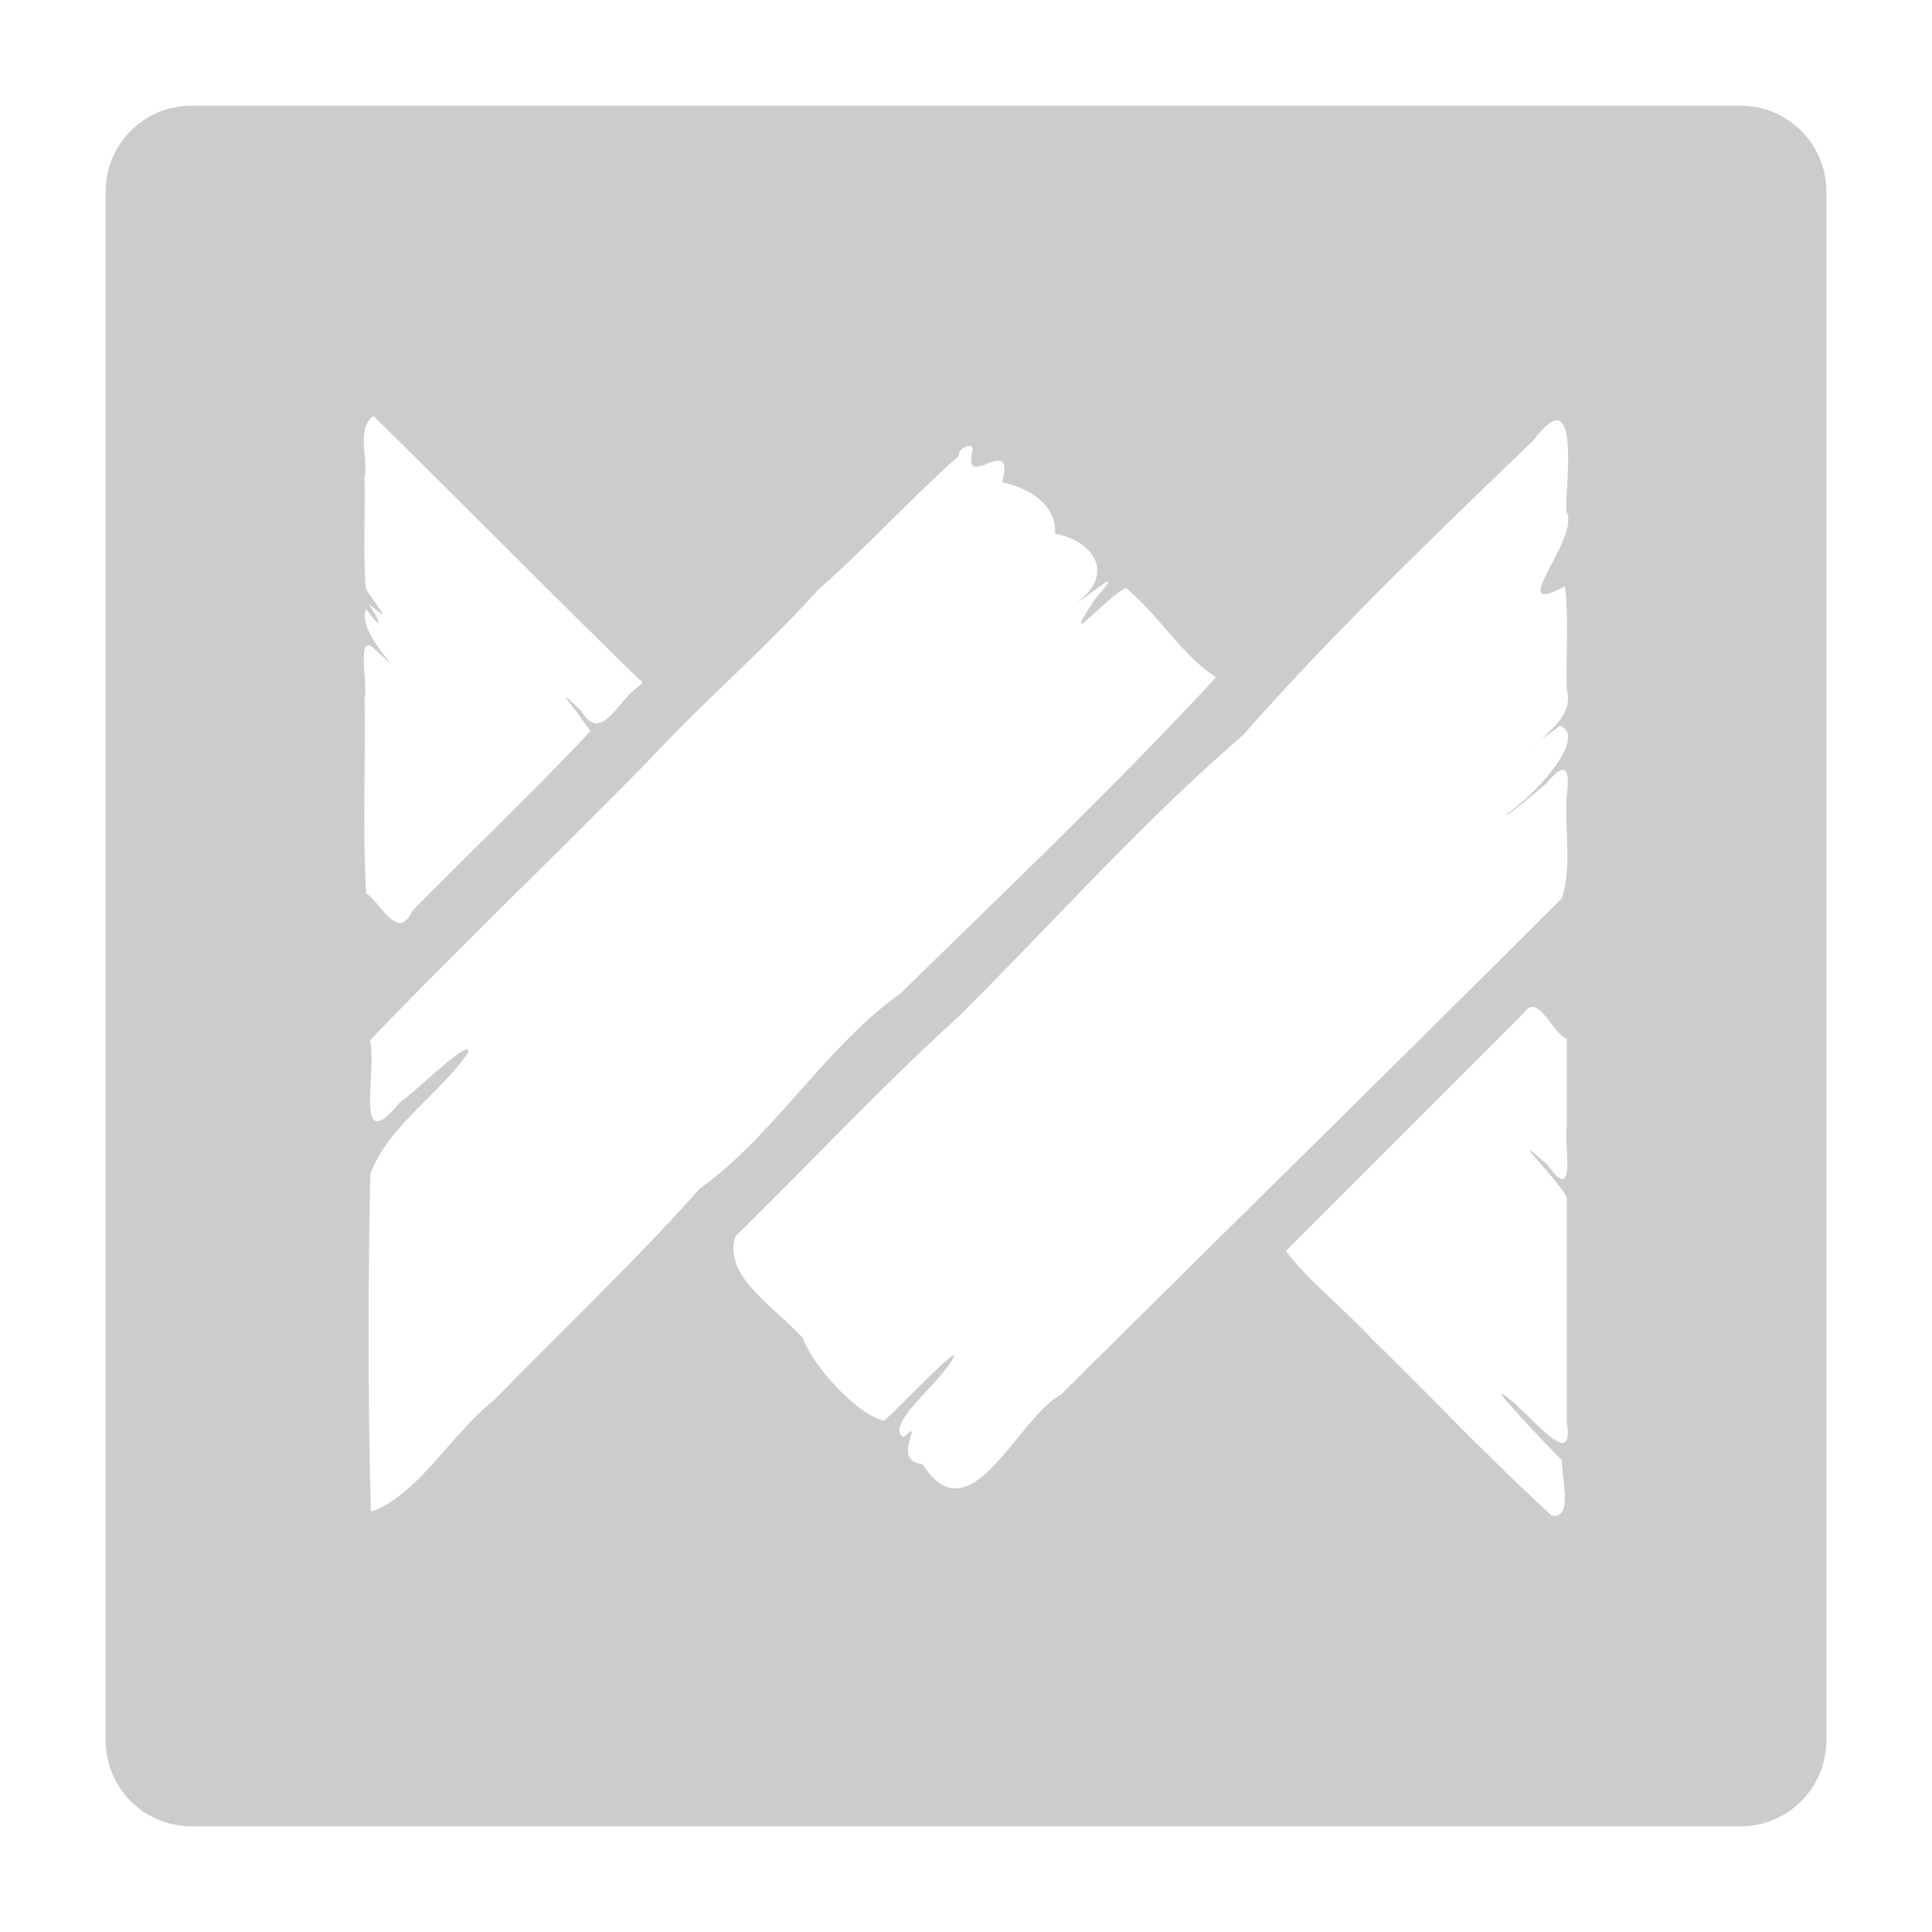<svg xmlns="http://www.w3.org/2000/svg" width="64" height="64"><path d="M6.35 3.5A2.844 2.844 0 0 0 3.5 6.35v51.3a2.844 2.844 0 0 0 2.85 2.85h51.3a2.844 2.844 0 0 0 2.85-2.85V6.35a2.844 2.844 0 0 0-2.85-2.85zm6.026 10.284c2.941 2.894 5.84 5.835 8.792 8.72.228.122.029.147-.053.27-.61.384-1.197 1.881-1.84.804-1.165-1.172-.008.16.276.651-1.9 2.025-3.938 3.957-5.892 5.945-.484 1.036-1.007-.227-1.528-.581-.127-2.123-.017-4.298-.053-6.44.112-.495-.264-2.114.264-1.712 1.625 1.476-.604-.434-.211-1.264.593.818.475.406.08-.17.758.604.458.34-.094-.506-.093-1.212-.013-2.438-.04-3.655.125-.66-.288-1.686.299-2.062m39.251.153c.512.135.25 2.206.256 2.992.513.88-2.119 3.606-.036 2.49.123 1.126.022 2.276.056 3.41.224.87-.565 1.344-1.083 1.893.237-.28.577-.445.854-.682.891.349-.622 2.12-1.739 2.906-.162.221.985-.725 1.31-1.01.642-.781.76-.425.658.411-.079 1.13.175 2.331-.162 3.407-5.51 5.509-11.077 10.96-16.604 16.451-1.454.793-3 4.772-4.573 2.3-1.112-.119.142-1.62-.63-.894-.667-.4 1.254-1.829 1.649-2.641.252-.497-1.688 1.549-2.3 2.098-.89-.222-2.32-1.756-2.696-2.758-.988-1.06-2.64-2.05-2.227-3.354 2.467-2.41 4.82-4.943 7.373-7.261 3.144-3.12 6.093-6.453 9.454-9.352 3.026-3.434 6.337-6.602 9.63-9.777.382-.505.64-.674.81-.629m-19.471.843c.045.018.072.064.058.15-.338 1.428 1.428-.675.986 1.047.444.08 1.8.51 1.753 1.7 1.32.257 1.985 1.363.715 2.283.579-.33 1.658-1.335.596-.1-1.207 1.833.292-.002 1.03-.387 1.14.95 1.829 2.207 2.989 2.964-3.323 3.594-6.928 7.02-10.443 10.462-2.546 1.825-4.141 4.657-6.671 6.488-2.167 2.434-4.54 4.672-6.813 7.005-1.382 1.076-2.56 3.198-4.072 3.68-.094-3.704-.095-7.46-.017-11.18.597-1.595 2.267-2.621 3.245-4.025.115-.548-1.722 1.279-2.28 1.667-1.542 1.872-.721-1.064-.979-2.07 3.046-3.166 6.244-6.217 9.324-9.364 1.787-1.915 3.78-3.625 5.533-5.569 1.613-1.421 3.059-3.013 4.665-4.442-.062-.156.245-.361.38-.309m18.692 18.592c.356.12.719.945 1.055 1.035v2.923c-.087.653.333 2.63-.649 1.244-1.477-1.298.33.476.649 1.083v7.467c.285 1.84-1.45-.633-2.171-.955-.11-.023 1.417 1.627 2.01 2.199-.032.506.394 1.962-.332 1.84-2.053-1.87-3.976-3.916-5.97-5.862-.911-.987-2.053-1.872-2.844-2.903l7.898-7.901c.117-.17.235-.21.354-.17" style="fill:#ccc;stroke-width:1.425"/></svg>